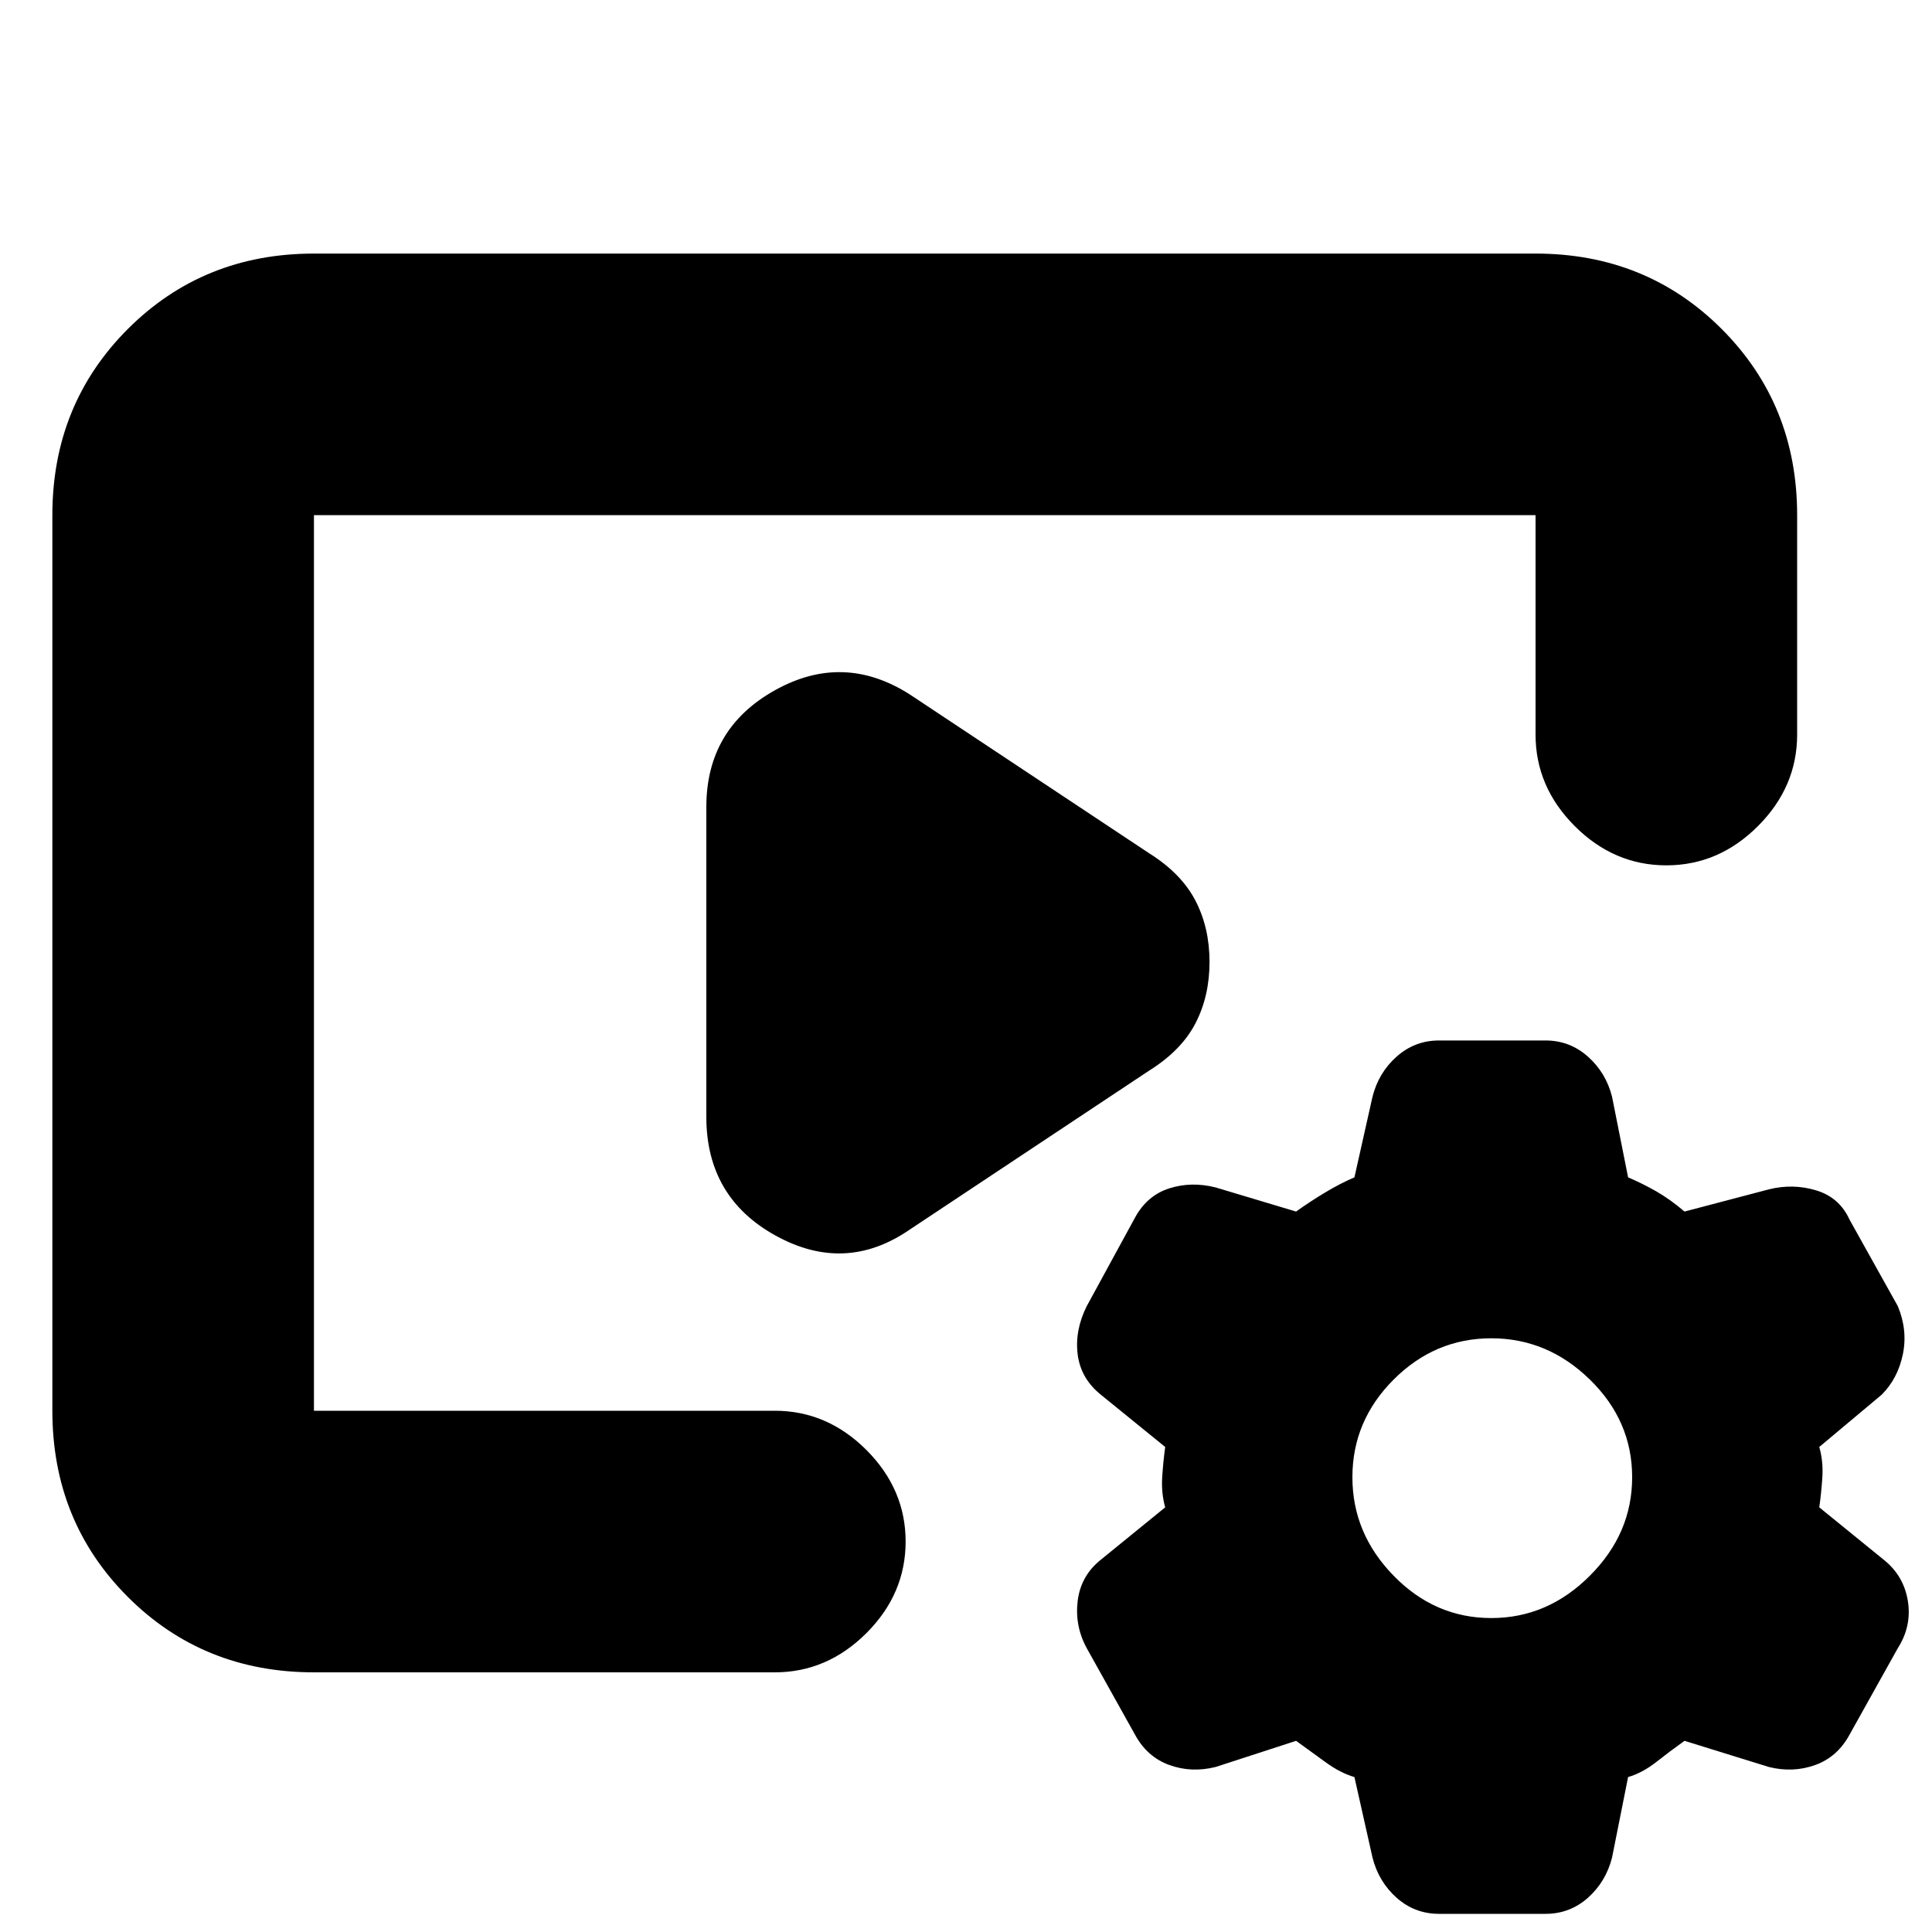 <svg xmlns="http://www.w3.org/2000/svg" height="20" width="20"><path d="M3.25 17.312q-1.146 0-1.927-.781-.781-.781-.781-1.927V5.333q0-1.145.781-1.927.781-.781 1.927-.781h12.646q1.146 0 1.927.781.781.782.781 1.927v2.271q0 .542-.406.948-.406.406-.948.406-.542 0-.948-.406-.406-.406-.406-.948V5.333H3.25v9.271h4.771q.541 0 .948.406.406.407.406.948 0 .542-.406.948-.407.406-.948.406Zm6.167-4.583q-.667.459-1.386.063-.719-.396-.719-1.23V8.354q0-.812.709-1.208.708-.396 1.396.042l2.479 1.645q.333.209.479.49.146.281.146.635t-.146.636q-.146.281-.479.489Zm5.479 7.083q-.25 0-.438-.166-.187-.167-.25-.417l-.187-.833q-.146-.042-.302-.156l-.302-.219-.834.271q-.25.062-.479-.021-.229-.083-.354-.313l-.5-.896q-.125-.229-.094-.489.032-.261.24-.427l.666-.542q-.041-.146-.031-.312.011-.167.031-.313l-.666-.541q-.208-.167-.24-.417-.031-.25.094-.5l.5-.917q.125-.229.354-.302.229-.073.479-.01l.834.25q.145-.104.302-.198.156-.094.302-.156l.187-.834q.063-.25.25-.416.188-.167.438-.167H16q.25 0 .438.167.187.166.25.416l.166.834q.146.062.292.145.146.084.292.209l.874-.23q.25-.062.49.011t.344.302l.5.896q.104.25.052.5t-.219.417l-.646.541q.042.146.032.313-.011.166-.032.312l.667.542q.208.166.25.427.042.26-.104.489l-.5.896q-.125.23-.354.313-.23.083-.48.021l-.874-.271q-.146.104-.292.219-.146.114-.292.156l-.166.833q-.063.25-.25.417-.188.166-.438.166Zm.542-3.062q.583 0 1.02-.438.438-.437.438-1.02 0-.584-.438-1.011-.437-.427-1.02-.427-.584 0-1.011.427-.427.427-.427 1.011 0 .583.427 1.02.427.438 1.011.438Z"/></svg>